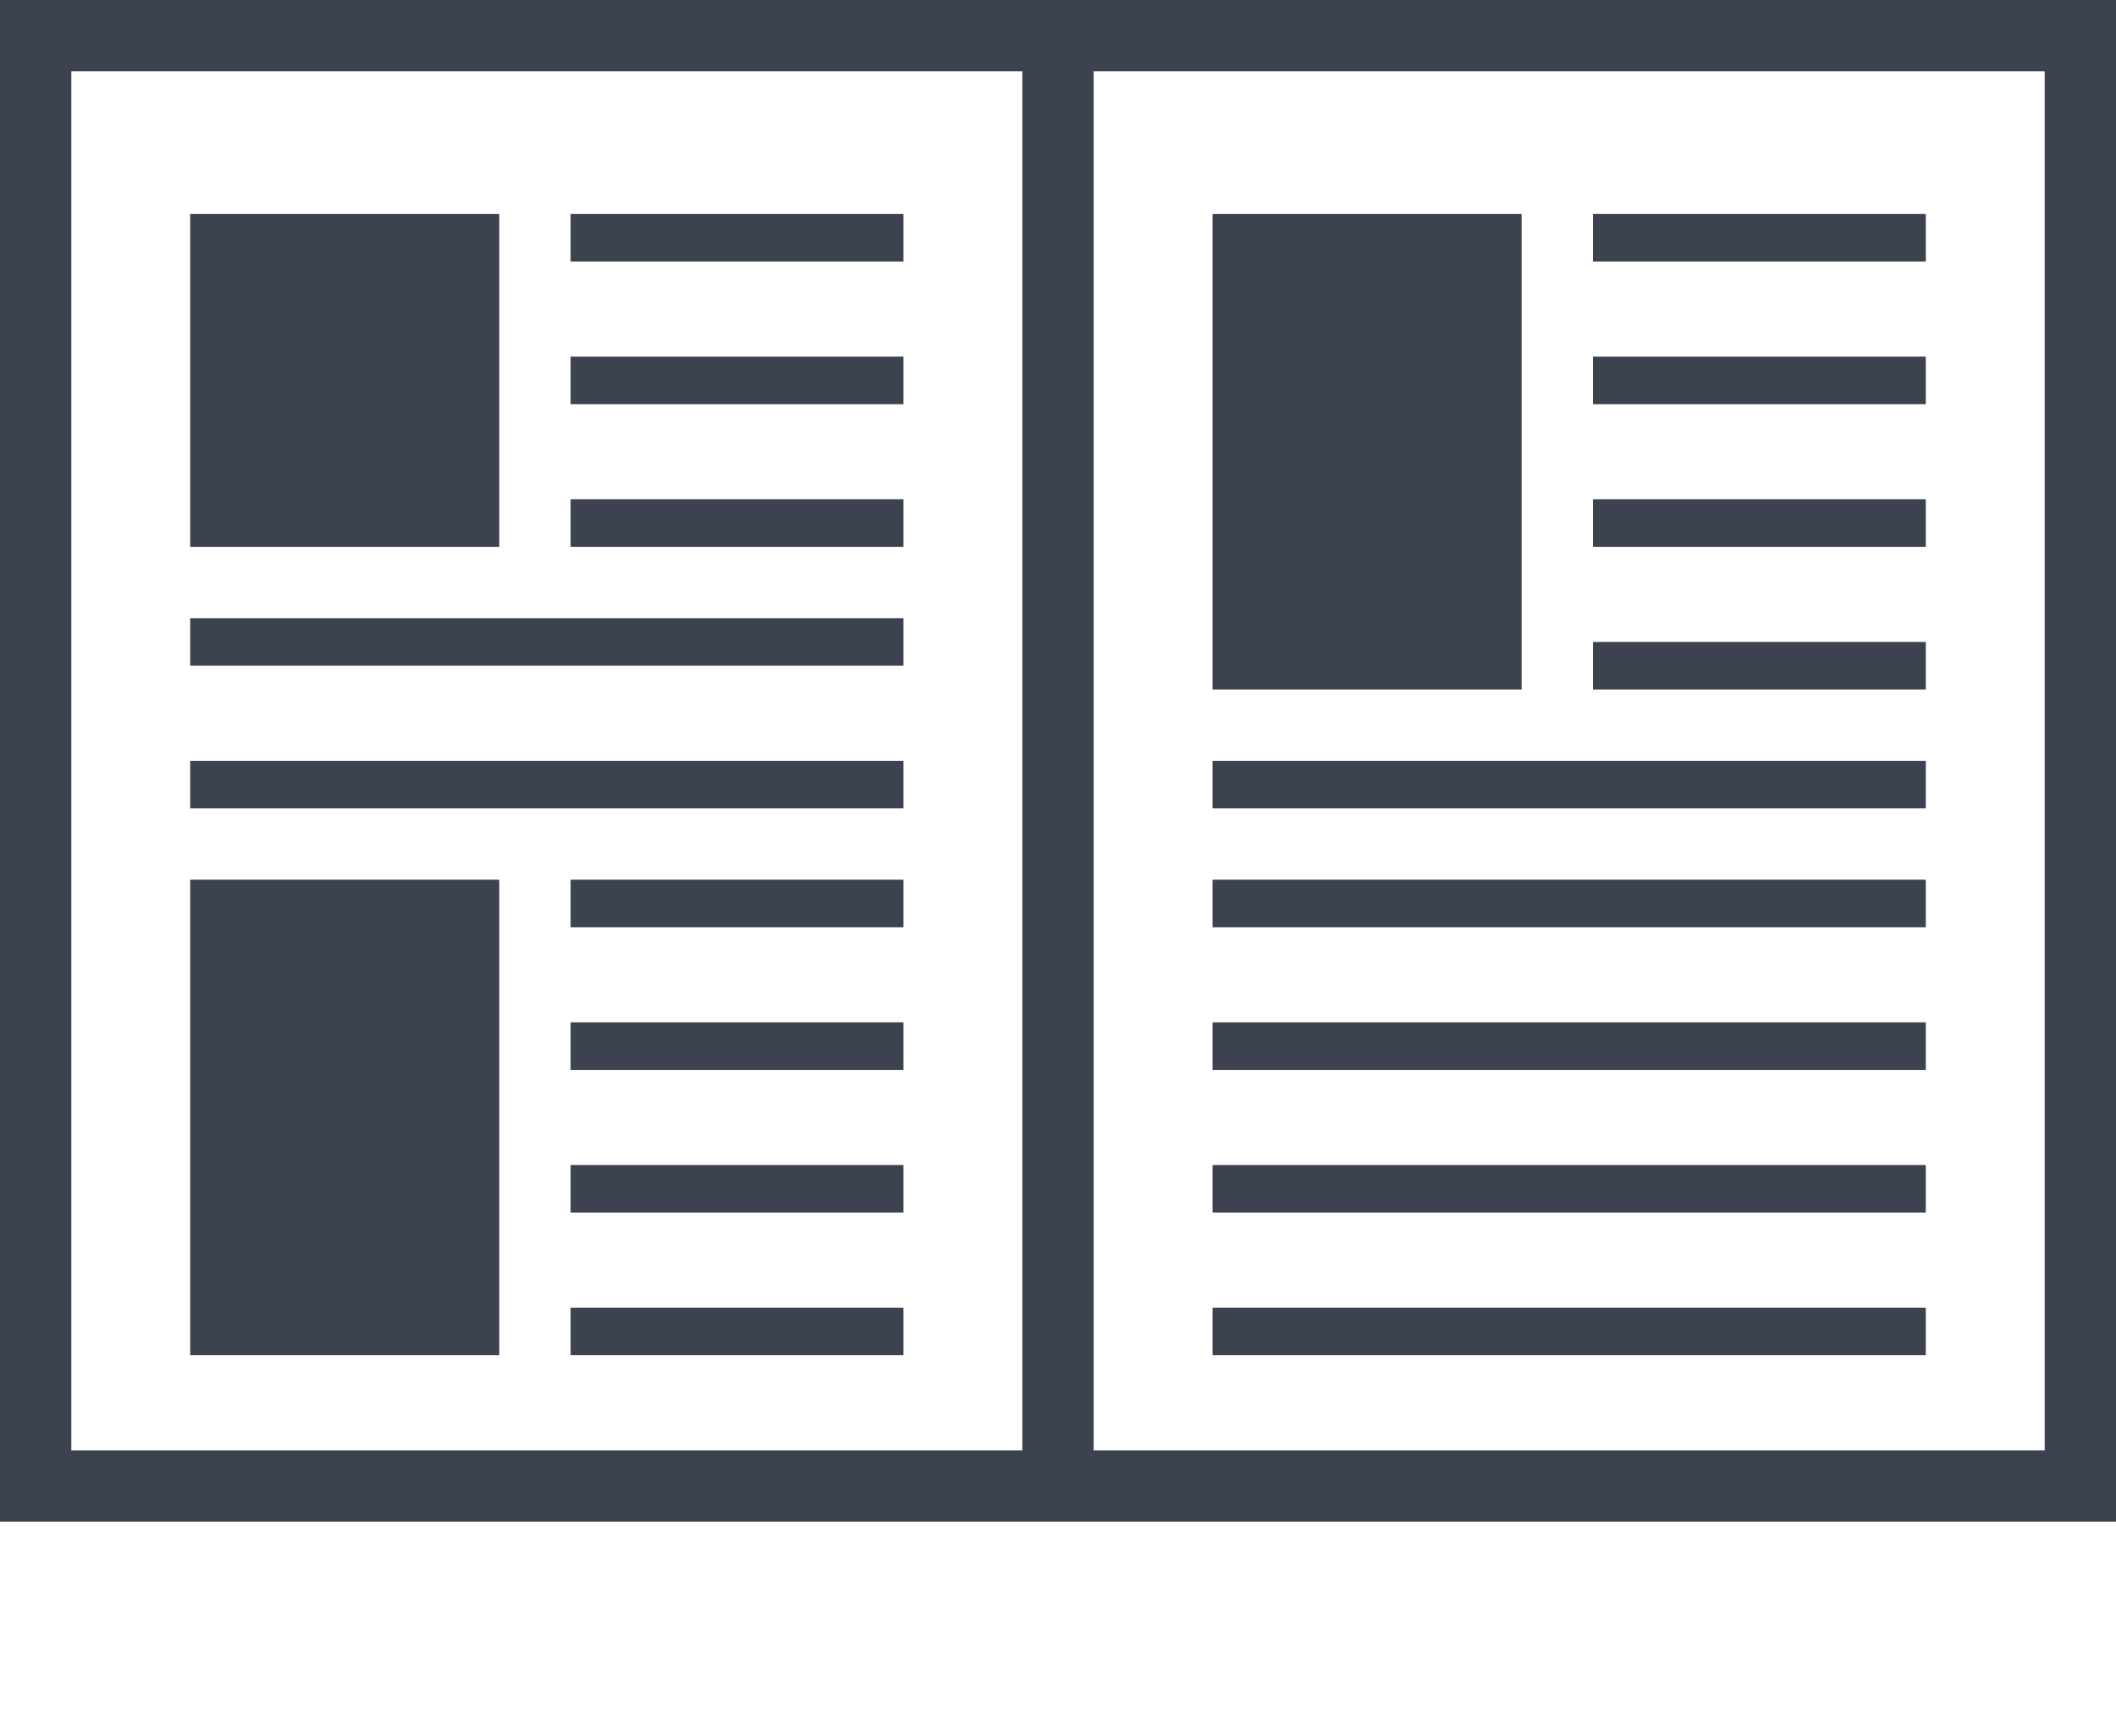 <?xml version="1.0" encoding="utf-8"?>
<!-- Generator: Adobe Illustrator 18.1.1, SVG Export Plug-In . SVG Version: 6.00 Build 0)  -->
<!DOCTYPE svg PUBLIC "-//W3C//DTD SVG 1.1//EN" "http://www.w3.org/Graphics/SVG/1.1/DTD/svg11.dtd">
<svg version="1.1" id="Ebene_1" xmlns="http://www.w3.org/2000/svg" xmlns:xlink="http://www.w3.org/1999/xlink" x="0px" y="0px"
	 width="178px" height="146px" viewBox="0 0 89 73" enable-background="new 0 0 89 73" xml:space="preserve">
<path fill="#3C4250" d="M21,23H8V9h13V23z M64,29H51V9h13V29z M38,9H24v2h14V9z M38,21H24v2h14V21z M38,15H24v2h14V15z M38,37H24v2
	h14V37z M38,55H24v2h14V55z M38,49H24v2h14V49z M38,43H24v2h14V43z M21,57H8V37h13V57z M38,32H8v2h30V32z M38,26H8v2h30V26z M81,9
	H67v2h14V9z M81,21H67v2h14V21z M81,15H67v2h14V15z M81,37H51v2h30V37z M81,55H51v2h30V55z M81,49H51v2h30V49z M81,43H51v2h30V43z
	 M81,32H51v2h30V32z M81,27H67v2h14V27z M89,0H0v64h89V0z M3,3h40v58H3V3z M86,3v58H46V3H86z"/>
</svg>
